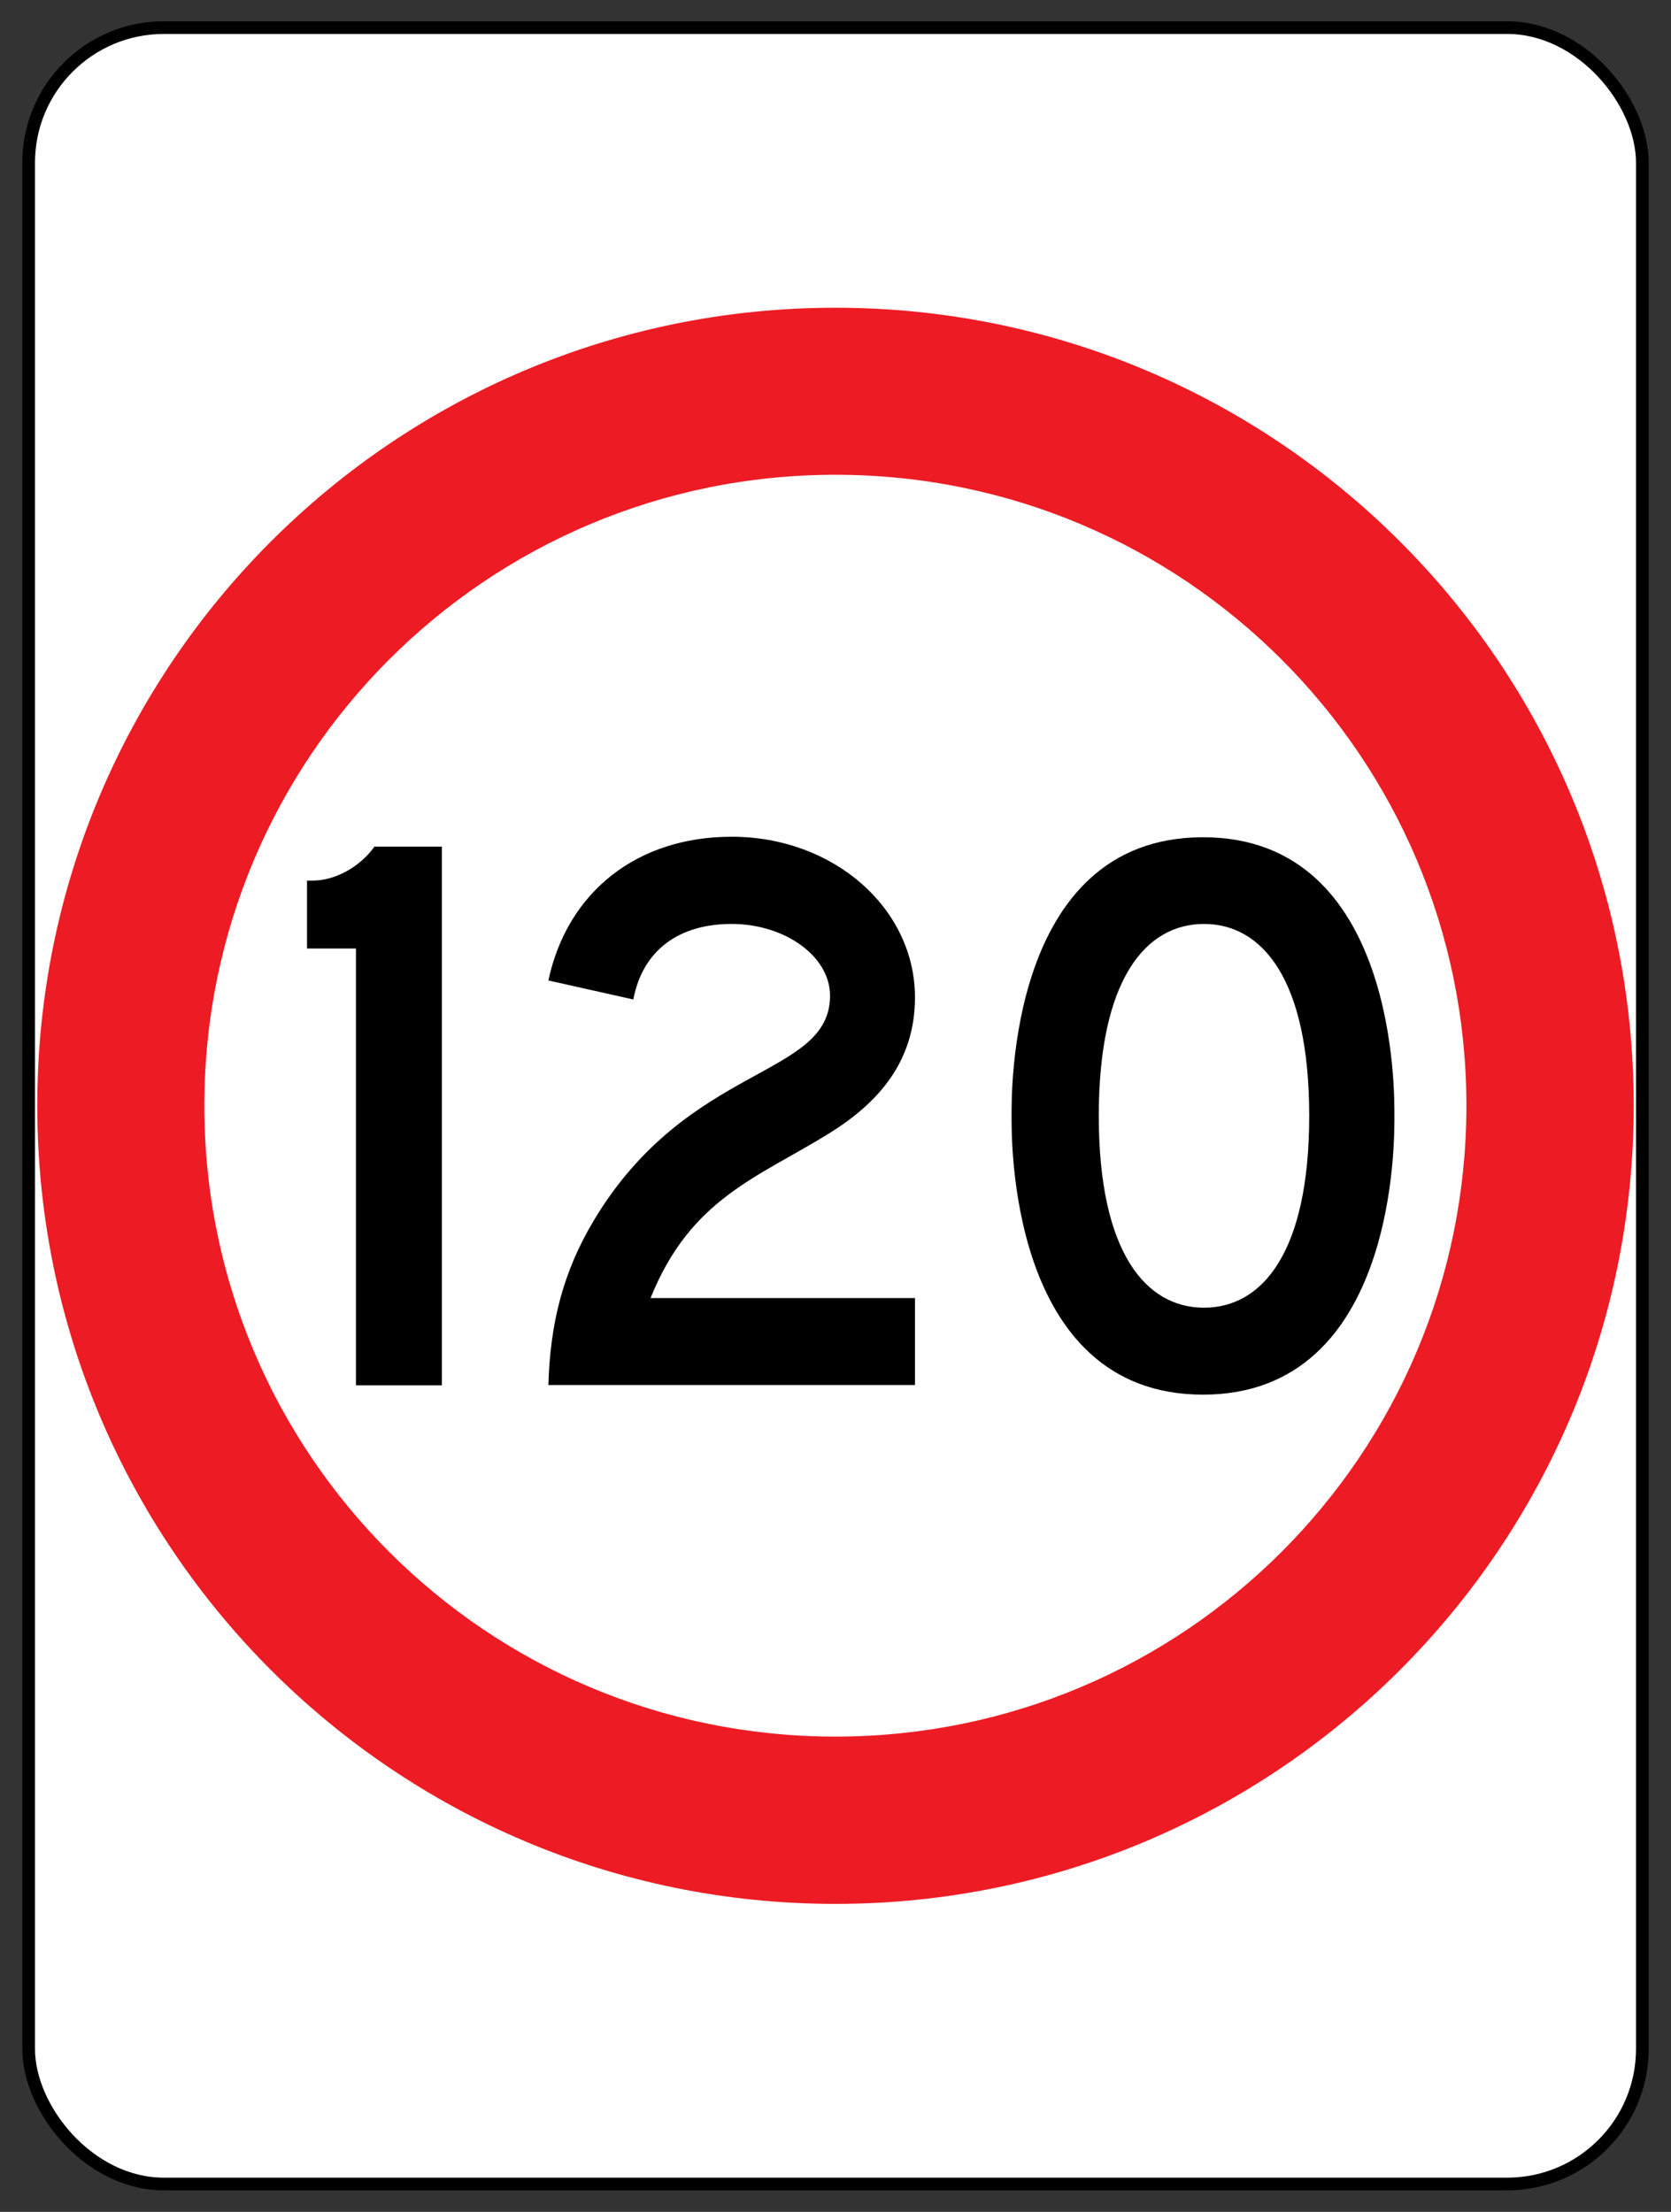 <?xml version="1.0" encoding="UTF-8"?>
<svg id="uuid-b24727e6-b8de-4eca-a385-d575e3e9366a" data-name="Layer 1" xmlns="http://www.w3.org/2000/svg" viewBox="0 0 65.91 87.26">
  <rect x="0" y="0" width="65.91" height="87.26" fill="#333333" stroke="none"/>
  <defs>
    <style>
      .uuid-4067388f-f256-45b6-8c6a-392fbb08cff7 {
        fill: #ed1c24;
      }

      .uuid-7bf43381-5ce6-4aeb-b936-b7ba417e099c {
        fill: #fff;
        stroke: #000;
        stroke-miterlimit: 10;
        stroke-width: .5px;
      }
    </style>
  </defs>
  <rect class="uuid-7bf43381-5ce6-4aeb-b936-b7ba417e099c" x="1.13" y="1.09" width="63.65" height="85.07" rx="5.33" ry="5.33"/>
  <path class="uuid-4067388f-f256-45b6-8c6a-392fbb08cff7" d="M32.95,12.14C15.56,12.14,1.47,26.23,1.47,43.62s14.09,31.49,31.48,31.49,31.49-14.1,31.49-31.49-14.1-31.48-31.49-31.48ZM32.95,68.51c-13.75,0-24.89-11.14-24.89-24.89s11.14-24.89,24.89-24.89,24.89,11.14,24.89,24.89-11.14,24.89-24.89,24.89Z"/>
  <g>
    <path d="M14.03,37.42h-1.92v-2.68h.22c.88,0,1.85-.52,2.44-1.34h2.66v21.25h-3.39v-17.22Z"/>
    <path d="M25.65,51.21h10.44v3.43h-14.46c.07-2.46.59-4.48,1.79-6.49,3.73-6.23,9.32-5.61,9.32-8.87,0-1.56-1.79-2.83-3.88-2.83s-3.51,1.04-3.88,2.98l-3.35-.75c.75-3.5,3.5-5.67,7.23-5.67,4.03,0,7.23,2.83,7.23,6.34,0,2.54-1.46,4.16-3.35,5.34-2.86,1.78-5.49,2.57-7.08,6.52Z"/>
    <path d="M55,44.02c0,.76.16,11-7.55,11s-7.55-10.23-7.55-11-.16-10.99,7.55-10.99,7.55,10.23,7.55,10.99ZM47.49,51.59c2.29,0,4.15-2.17,4.15-7.57s-1.86-7.57-4.15-7.57-4.15,2.17-4.15,7.57,1.86,7.57,4.15,7.57Z"/>
  </g>
</svg>